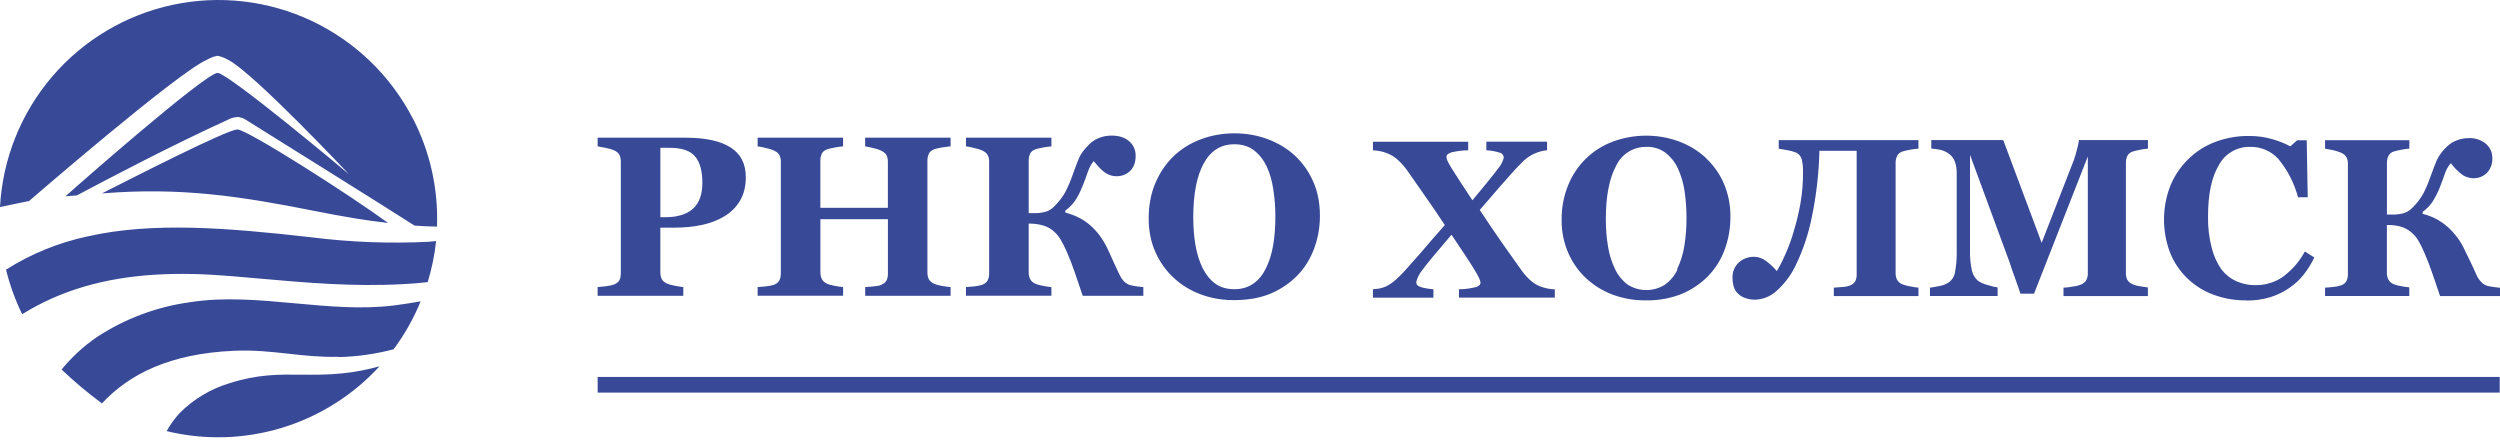 <svg xmlns="http://www.w3.org/2000/svg" viewBox="0 0 170 30">
	<path fill="#384A97" d="M21.207 1.428c2.953 1.396 5.364 3.725 6.862 6.628l.016.016c1.165 2.266 1.726 4.793 1.631 7.338-.505-.008-1.019-.033-1.529-.07-1.573-1.023-11.472-7.195-11.472-7.195-.171-.113-.37-.178-.575-.188-.139.009-.275.037-.406.081-.083.029-.164.064-.242.106-3.95 1.81-7.888 3.885-10.269 5.145-.158.013-.315.024-.472.035-.099.008-.197.016-.295.025.644-.591 9.454-8.337 10.343-8.394.783.065 8.745 6.726 8.936 6.898 0 0-6.523-6.931-8.219-7.783-.225-.131-.47-.225-.726-.277-.254.05-.498.142-.722.273-1.99.856-12.092 9.605-12.092 9.605S.656 13.93 0 14.081c.174-3.262 1.417-6.376 3.537-8.861C5.657 2.736 8.536 1.018 11.729.332c3.194-.686 6.524-.301 9.477 1.095Zm-5.087 7.382c-.681 0-7.191 3.331-9.189 4.342 5.349-.436 9.438.192 14.468 1.194.856.169 1.75.34 2.669.491.762.126 1.54.238 2.325.325-2.63-1.92-9.585-6.364-10.269-6.364l-.004.012Zm13.095 7.628c-2.686.136-5.379.035-8.047-.302-5.748-.652-10.816-1.06-15.226-.058-1.963.42-3.836 1.185-5.532 2.259.257 1.045.625 2.061 1.097 3.029 1.305-.808 2.713-1.437 4.187-1.867 3.139-.929 6.498-1.015 9.955-.729.667.055 1.333.114 1.998.173 3.192.283 6.381.566 9.772.377.234-.011.466-.025.697-.043l.266-.022c.235-.02.469-.044.701-.07.278-.909.469-1.843.571-2.789l-.408.033-.029.008Zm-6.197 7.843c1.265-.029 2.523-.207 3.747-.53.748-1.006 1.365-2.101 1.839-3.261-.595.11-1.223.204-1.826.281-2.177.272-4.436.064-6.694-.143-2.423-.223-4.846-.446-7.167-.077-2.269.31-4.439 1.124-6.351 2.385-.892.614-1.693 1.353-2.377 2.193.866.824 1.782 1.593 2.744 2.303 1.863-2.002 4.615-3.383 8.969-3.579 1.355-.061 2.547.07 3.731.201 1.091.121 2.174.24 3.371.207l.016.02Zm-2.519 1.195c.869.008 1.762.017 2.772-.086.857-.087 1.706-.248 2.536-.481-1.798 1.962-4.09 3.407-6.636 4.182-2.546.775-5.254.853-7.84.225.244-.441.54-.852.881-1.223.949-.955 2.122-1.656 3.412-2.039 1.881-.607 3.339-.593 4.876-.578ZM89.285 12.317c-.308-.687-.727-1.273-1.258-1.758-.515-.47-1.126-.836-1.833-1.099-.702-.263-1.455-.394-2.258-.394-.808 0-1.571.136-2.288.409-.712.268-1.328.652-1.849 1.152-.275.267-.519.562-.733.885-.195.295-.365.614-.509.956-.298.712-.447 1.508-.447 2.387 0 .843.154 1.609.462 2.295.308.687.725 1.27 1.25 1.75.53.49 1.144.864 1.841 1.122.443.164.904.276 1.382.335.149.019.301.033.454.041.127.007.255.011.385.011.97 0 1.806-.147 2.508-.439.702-.298 1.313-.712 1.833-1.242.495-.51.874-1.119 1.136-1.826.263-.707.394-1.452.394-2.235 0-.517-.054-1-.162-1.45-.076-.316-.178-.615-.307-.898Zm-2.712 4.372c-.101.581-.265 1.101-.492 1.56-.212.439-.497.785-.856 1.038-.359.252-.788.379-1.288.379-.51 0-.939-.123-1.288-.371-.348-.252-.636-.603-.864-1.053-.222-.444-.386-.965-.492-1.561-.025-.15-.048-.304-.067-.459-.017-.143-.032-.288-.044-.435-.027-.325-.04-.661-.04-1.007 0-1.581.237-2.804.712-3.667.475-.868 1.169-1.303 2.083-1.303.535 0 .982.139 1.341.417.359.278.646.646.864 1.106.212.459.361.985.447 1.575.091.586.136 1.19.136 1.811 0 .733-.051 1.389-.151 1.97Zm-8.826 3.424h-4.122l-.53-1.56c-.177-.52-.364-1.003-.561-1.447-.141-.328-.283-.606-.424-.833-.089-.151-.191-.287-.307-.408-.063-.066-.13-.127-.2-.183-.121-.102-.259-.188-.413-.256-.089-.039-.184-.073-.284-.101-.151-.045-.318-.078-.502-.098-.068-.007-.138-.013-.21-.017-.078-.004-.16-.006-.243-.006v3.326c0 .172.035.325.106.462.034.06.077.115.13.163.067.061.15.113.249.155.096.04.26.083.492.129.071.014.138.026.201.036l.119.019c.05.007.097.013.141.018.038.004.074.007.108.009v.591h-5.811v-.591c.126-.005.311-.02.553-.045.247-.03.427-.066.538-.106.182-.065.308-.164.379-.295.071-.136.106-.295.106-.477v-7.607c0-.176-.033-.325-.099-.447-.061-.121-.189-.227-.386-.318-.146-.066-.338-.124-.576-.174-.237-.056-.409-.089-.515-.098v-.591h5.811v.591c-.157.01-.343.035-.561.076-.217.04-.384.078-.5.114-.07.023-.131.051-.184.085-.097.061-.167.138-.209.233-.061.142-.091.293-.091.455v3.576h.492c.202 0 .412-.028.629-.084.055-.015.109-.034.161-.056.04-.017.079-.035.117-.057.025-.014.049-.028.073-.044.034-.022.068-.046.101-.071l.023-.018c.042-.034.083-.071.123-.111.364-.359.636-.719.818-1.083.077-.155.149-.312.216-.47.093-.217.177-.437.253-.658.152-.424.288-.783.409-1.076.121-.298.361-.621.72-.97.069-.069.145-.133.227-.19.127-.089.268-.165.425-.226.257-.106.54-.159.849-.159.505 0 .904.129 1.197.386.293.258.44.586.44.985 0 .439-.124.783-.371 1.03-.247.242-.563.364-.947.364-.242 0-.48-.071-.712-.212-.086-.054-.179-.127-.279-.219-.118-.109-.246-.245-.383-.408l-.069-.083-.087-.109c-.151.157-.285.399-.402.727-.111.323-.215.607-.311.849-.066.167-.132.322-.196.462-.037.081-.075.158-.112.231-.09.176-.18.327-.268.451-.187.257-.402.472-.644.644v.136c.707.187 1.293.495 1.758.924.215.199.412.418.589.657.205.277.385.581.54.911.126.268.255.553.386.856.136.298.255.553.356.765.041.085.081.163.121.234.021.036.041.071.062.103.023.035.045.069.068.1.069.095.137.167.204.215.066.046.127.084.182.113.072.038.135.061.189.069.07.015.15.03.239.046l.186.03.186.021c.091.01.17.018.238.024v.591Zm-27.411-6.493c.253-.439.379-.962.379-1.568 0-.909-.343-1.583-1.03-2.023-.687-.444-1.725-.667-3.114-.667h-5.932v.591c.116.015.29.048.523.098.237.045.427.099.568.159.079.033.146.07.204.111.09.063.153.135.19.215.01.022.02.044.029.068.011.029.02.06.028.092.006.023.011.046.015.07.013.07.019.145.019.225v7.584c0 .207-.033.368-.099.485-.023.044-.055.085-.097.123-.028.025-.059.05-.096.073-.055.035-.12.069-.194.099-.096.04-.265.076-.508.106l-.583.06v.591h5.826v-.591c-.156-.015-.348-.045-.576-.091-.227-.045-.391-.088-.492-.129-.109-.046-.198-.1-.268-.162-.053-.047-.095-.099-.126-.156-.066-.136-.099-.295-.099-.477v-3.023h.879c.727 0 1.381-.063 1.962-.189.586-.126 1.106-.331 1.561-.614.127-.079.246-.164.356-.257.079-.066.154-.135.225-.207.174-.178.324-.377.449-.597Zm-3.068-2.977c.328.389.493.987.493 1.795 0 .793-.217 1.382-.652 1.765-.283.25-.653.418-1.11.503-.053.009-.106.018-.162.026-.074.01-.15.018-.229.024-.123.01-.252.015-.386.015h-.318v-4.72h.629c.833 0 1.412.197 1.735.591Zm11.561 9.47h5.811v-.591c-.146-.01-.336-.035-.568-.076-.227-.04-.402-.086-.523-.136-.192-.086-.321-.192-.386-.318-.066-.126-.099-.281-.099-.462v-7.614c0-.167.033-.321.099-.463.066-.141.195-.245.386-.31l.077-.023.079-.021c.093-.024.191-.044.295-.062l.094-.015c.146-.025.281-.045.406-.057.048-.004.095-.008.14-.011v-.591h-5.811v.591c.131.015.306.05.523.106.144.033.269.068.375.105.057.02.109.04.155.062.197.091.328.197.394.318.066.121.099.27.099.447v3.137h-4.591v-3.212c0-.162.03-.313.091-.455.066-.147.197-.252.394-.318.116-.035.283-.073.5-.114.217-.04.404-.066.561-.076v-.591h-5.811v.591c.106.01.278.043.515.098.237.05.429.108.576.174.088.04.162.084.223.13.076.058.13.121.164.188.036.066.062.142.079.225l.01.06.007.067c.002.03.003.062.003.095v7.607c0 .065-.004.126-.013.185-.006.04-.014.079-.025.117-.009.032-.019.062-.03.091-.011.029-.024.056-.038.084-.071.132-.197.23-.379.295-.111.04-.29.076-.538.106-.242.025-.427.04-.553.045v.591h5.811v-.591c-.146-.01-.336-.038-.568-.083-.232-.046-.397-.089-.492-.129-.062-.026-.117-.056-.166-.09-.092-.063-.163-.139-.212-.228-.071-.137-.106-.291-.106-.462v-3.622h4.591v3.705c0 .09-.008.173-.023.249-.018.085-.045.162-.083.229-.071.121-.2.22-.386.295-.091.04-.258.07-.5.091l-.553.045v.591Zm57.451-9.087c-.101-.11-.206-.215-.316-.317l-.008-.012c-.527-.475-1.14-.843-1.806-1.085-.715-.261-1.47-.392-2.23-.387-.385.001-.767.035-1.144.103-.378.069-.749.17-1.111.305-.683.254-1.305.649-1.827 1.158-.521.508-.931 1.121-1.202 1.798-.305.748-.456 1.549-.444 2.356-.012.78.144 1.552.456 2.267.153.351.344.684.57.992.1.137.206.268.32.394.105.118.217.231.333.339.528.485 1.146.862 1.819 1.109.7.255 1.44.384 2.185.379.481.012.961-.032 1.431-.128.355-.072.704-.175 1.043-.308.679-.284 1.294-.699 1.81-1.223.496-.516.878-1.129 1.122-1.802.258-.705.389-1.45.387-2.201.013-.797-.144-1.588-.461-2.32-.139-.315-.309-.614-.506-.894-.129-.183-.27-.357-.421-.522Zm-1.942 6.533c-.081.253-.179.501-.294.742l.024.029c-.189.407-.48.76-.844 1.023-.379.243-.821.372-1.272.372-.451 0-.892-.129-1.272-.372-.363-.271-.654-.626-.848-1.036-.236-.487-.399-1.006-.485-1.541-.104-.621-.154-1.25-.151-1.879 0-1.562.237-2.768.702-3.628.181-.386.469-.713.831-.94.208-.131.435-.226.671-.283.175-.042.355-.063.536-.061.475-.019.943.125 1.325.407.037.029.073.059.108.09.04.035.08.071.118.108.077.075.15.155.219.238.162.198.298.417.403.652.222.495.373 1.02.448 1.557.084.588.125 1.18.123 1.774.006.652-.045 1.305-.151 1.948-.044.271-.108.538-.191.8Zm-15.13 2.678h6.519v-.562c-.142-.004-.283-.019-.423-.043l-.087-.017c-.034-.007-.068-.014-.101-.022-.139-.033-.275-.075-.408-.126-.277-.114-.528-.283-.738-.497-.217-.209-.411-.439-.579-.689l-1.223-1.724c-.224-.32-.471-.681-.743-1.082-.247-.366-.514-.765-.802-1.196l1.223-1.419.302-.344c.242-.277.493-.563.754-.85l.163-.177.127-.134c.139-.147.272-.282.399-.406.226-.215.488-.389.774-.514.133-.058.269-.106.408-.143.14-.037.284-.061.428-.074v-.583h-4.13v.583c.332.016.66.078.975.184.063.028.116.073.153.131.037.058.056.126.055.195-.063.258-.186.497-.359.697-.054.075-.125.169-.213.282l-.187.239-.266.332-.211.258-.158.193-.24.29-.307.37-.191.23-.857-1.308-.297-.46c-.106-.166-.194-.303-.261-.413-.103-.163-.197-.332-.281-.505-.04-.084-.063-.173-.069-.265 0-.139.122-.241.363-.314.367-.084.741-.129 1.117-.135v-.583h-6.478v.583c.193.014.385.039.575.077.072.017.143.037.213.06.075.024.15.052.223.083.278.111.53.278.742.489.222.208.422.439.595.689l1.166 1.667c.457.652.917 1.325 1.374 2.018-.167.192-.33.377-.491.56-.308.349-.605.687-.891 1.03-.245.293-.478.551-.696.792-.17.188-.331.367-.482.545-.095.111-.194.22-.295.327l-.122.124c-.091.092-.185.183-.281.271-.219.212-.469.39-.742.526-.123.051-.25.093-.379.126-.063.013-.127.025-.191.034-.106.015-.212.026-.319.031v.571h4.114v-.571c-.202-.013-.402-.04-.599-.081-.124-.018-.245-.055-.359-.11-.073-.024-.135-.073-.175-.139-.025-.055-.036-.115-.033-.175.038-.147.092-.289.161-.423.068-.132.15-.257.246-.372.281-.396.946-1.187 1.989-2.409l.909 1.362c.178.271.336.514.471.728.084.135.16.259.226.372.1.157.19.32.269.489.051.096.084.201.098.31 0 .029-.005.058-.016.084-.011.028-.029.055-.052.08-.021.022-.045.042-.075.061-.035.023-.077.044-.126.064-.391.105-.794.158-1.199.159v.571ZM121.487 10.204l-.534-.094v-.583h9.502V10.11c-.18.011-.36.032-.537.065-.091.014-.18.032-.269.052-.089.021-.178.044-.266.07-.082.022-.158.061-.224.114-.066.054-.12.12-.159.196-.026.056-.047.113-.063.173-.024.091-.036.185-.035.28v7.51c-.004.158.029.314.098.457.087.146.223.257.383.314.168.062.341.107.518.134.183.039.368.068.554.086v.571h-5.756v-.571l.563-.045c.068-.002.135-.008.202-.017.036-.005.072-.011.107-.019.03-.006.06-.013.09-.022.036-.009.071-.02.106-.032.157-.051.291-.153.384-.289.033-.066.059-.136.076-.208.021-.086.029-.175.026-.265v-8.41h-2.532c-.036 1.551-.217 3.094-.538 4.611-.223 1.081-.576 2.131-1.052 3.127-.323.7-.79 1.323-1.37 1.83-.377.33-.853.525-1.353.554-.034.001-.067.001-.101.001-.049-.001-.098-.003-.147-.007l-.064-.007c-.033-.004-.065-.009-.097-.014-.139-.024-.275-.062-.407-.114-.187-.076-.353-.194-.485-.347-.116-.136-.197-.298-.236-.473-.02-.082-.035-.165-.045-.248-.01-.079-.015-.158-.016-.237-.013-.204.019-.407.096-.597.076-.189.193-.359.344-.496.283-.247.647-.381 1.023-.375.285.003.562.096.791.265.281.203.536.439.758.705.071-.118.139-.237.204-.358.056-.103.11-.207.162-.313.083-.167.161-.336.233-.507.229-.515.42-1.047.571-1.59.189-.623.339-1.258.449-1.9.116-.693.171-1.396.163-2.1.002-.066.002-.132-.001-.198-.002-.079-.008-.157-.017-.235-.014-.129-.037-.257-.068-.383-.024-.103-.071-.2-.139-.282-.067-.082-.152-.147-.248-.192-.204-.079-.416-.135-.632-.167l-.012-.004Zm18.83 9.927h5.74v-.583c-.122-.012-.302-.041-.53-.081-.046-.007-.092-.014-.137-.024-.05-.01-.098-.022-.147-.035-.069-.019-.138-.042-.205-.068-.158-.061-.292-.171-.383-.314-.066-.143-.098-.299-.094-.457v-7.497c-.001-.16.031-.318.094-.465.039-.075.093-.141.159-.194.066-.053.142-.091.224-.112.065-.02.131-.038.197-.055.101-.025.202-.046.304-.064.172-.037.347-.061.522-.074v-.583h-4.696c-.017.141-.041.28-.074.417-.012.051-.026.102-.04.153-.058.252-.129.501-.212.747l-2.206 5.67-2.613-6.988h-4.892v.579c.214.015.426.045.636.09.224.053.433.155.611.302.165.13.289.304.359.501.091.262.132.538.122.816v5.25c.012.476-.025.951-.11 1.419-.037.28-.183.533-.407.706-.208.142-.445.234-.693.269l-.202.039c-.178.036-.312.062-.406.062v.571h4.599v-.583c-.23-.035-.456-.089-.677-.163-.13-.031-.257-.075-.378-.132-.101-.047-.198-.102-.29-.166-.207-.186-.35-.433-.408-.705-.095-.464-.136-.938-.123-1.411V10.53l2.683 7.285c.09.293.232.693.408 1.178.175.485.289.811.334.975h.929l3.657-9.328v7.933c.009.174-.032.346-.118.497l-.029.04-.009.012c-.018.022-.036.042-.055.061-.016.015-.032.03-.049.045-.015.012-.031.024-.047.035-.066.048-.14.085-.219.109-.162.062-.332.1-.505.114-.245.049-.453.074-.624.074v.571Zm12.398.294c-.744.005-1.483-.123-2.182-.379-.321-.116-.629-.265-.918-.442-.305-.187-.591-.407-.851-.655-.515-.487-.92-1.079-1.186-1.736-.568-1.469-.568-3.097 0-4.566.278-.685.694-1.305 1.223-1.822.52-.514 1.142-.912 1.826-1.17.387-.147.787-.255 1.193-.323.361-.06.727-.089 1.094-.085.543-.008 1.085.065 1.607.216.422.122.832.284 1.223.485l.464-.408h.649l.069 3.873h-.661c-.252-.957-.71-1.847-1.341-2.609-.242-.264-.538-.473-.868-.614-.33-.141-.685-.209-1.044-.201-.436-.013-.867.097-1.243.317-.377.22-.685.541-.889.926-.489.815-.734 1.973-.734 3.473-.015.729.07 1.455.253 2.161.129.516.35 1.005.652 1.443.268.352.62.633 1.024.815.169.075.344.134.522.178.255.062.518.092.782.087.076.001.151-.001.226-.004.168-.009.335-.032.499-.068.114-.025.226-.056.337-.093.283-.095.553-.23.801-.402.194-.144.378-.302.549-.47.225-.221.429-.462.611-.719.048-.069.095-.138.14-.209.066-.105.129-.212.188-.322l.644.408c-.201.418-.447.813-.733 1.178-.268.336-.584.63-.938.872-.078.054-.158.106-.239.156-.129.079-.26.151-.395.217-.216.106-.441.197-.671.271-.545.165-1.113.244-1.683.232v-.012Zm13.208-.294H170v-.562c-.102-.012-.253-.025-.408-.049l-.067-.01-.038-.007c-.113-.017-.215-.034-.302-.053-.132-.035-.256-.096-.363-.179-.106-.093-.2-.2-.279-.316-.069-.102-.128-.212-.174-.328-.042-.087-.083-.182-.128-.285l-.073-.167c-.043-.097-.09-.199-.145-.306-.117-.227-.221-.446-.32-.656l-.009-.018-.079-.165c-.265-.584-.643-1.109-1.113-1.545-.496-.46-1.103-.784-1.761-.942v-.135c.127-.091.245-.193.354-.304l.072-.076.05-.055c.056-.066.109-.134.16-.204.179-.272.334-.559.462-.858l.05-.121c.019-.047.037-.094.055-.142l.101-.266.068-.181c.046-.124.093-.255.14-.393.083-.265.222-.508.408-.713.104.145.218.282.342.409.145.149.304.284.473.406.21.133.453.205.702.208.026.001.052.001.078.001.038-.001.076-.004.115-.008.058-.007.116-.018.174-.033.045-.012.09-.027.134-.044.035-.013.069-.028.103-.045.023-.011.045-.023.067-.035.094-.053.181-.118.258-.194.128-.135.227-.295.291-.469.063-.175.091-.36.08-.546.002-.102-.008-.204-.031-.303-.011-.047-.024-.094-.04-.139-.011-.03-.023-.061-.037-.091-.027-.06-.059-.117-.095-.172-.064-.097-.143-.185-.233-.261-.33-.272-.751-.41-1.178-.387-.071 0-.141.003-.21.01-.079.007-.157.019-.234.035-.127.027-.251.065-.372.114-.24.089-.46.228-.644.407-.297.267-.538.589-.709.95-.123.298-.257.66-.408 1.068-.13.379-.283.749-.46 1.109-.211.4-.486.763-.816 1.072-.161.168-.366.287-.591.347-.203.055-.413.084-.624.085h-.485v-3.526c-.001-.061.003-.122.013-.183.015-.091.042-.181.081-.266.037-.077.091-.146.157-.2s.143-.093.226-.115c.073-.021.166-.047.28-.072.064-.014.135-.029.213-.042.217-.037.4-.074.555-.074v-.579h-5.732V10.11c.102.013.273.045.51.094.193.042.383.101.566.175.099.039.188.098.264.171l.015.015.023.025c.03.033.057.069.082.107.015.03.028.062.04.094.012.033.022.067.03.101.005.021.009.041.013.061.01.061.013.122.01.184v7.513c.004.161-.03.32-.102.465-.082.143-.216.248-.375.293-.17.057-.347.091-.526.102-.244.032-.428.049-.55.049v.571h5.728v-.591c-.189-.017-.377-.044-.563-.081-.165-.027-.328-.069-.485-.127-.081-.03-.156-.075-.22-.131-.059-.052-.111-.114-.151-.183-.073-.141-.11-.298-.106-.457v-3.261c.318-.006.634.031.942.11.25.073.483.195.685.359.201.161.373.357.505.579.153.263.289.535.408.815.196.441.379.921.554 1.431.081.233.16.467.239.701l.283.836Zm4.057 6.564H40.641v-1.064H169.98v1.064Z"/>
</svg>